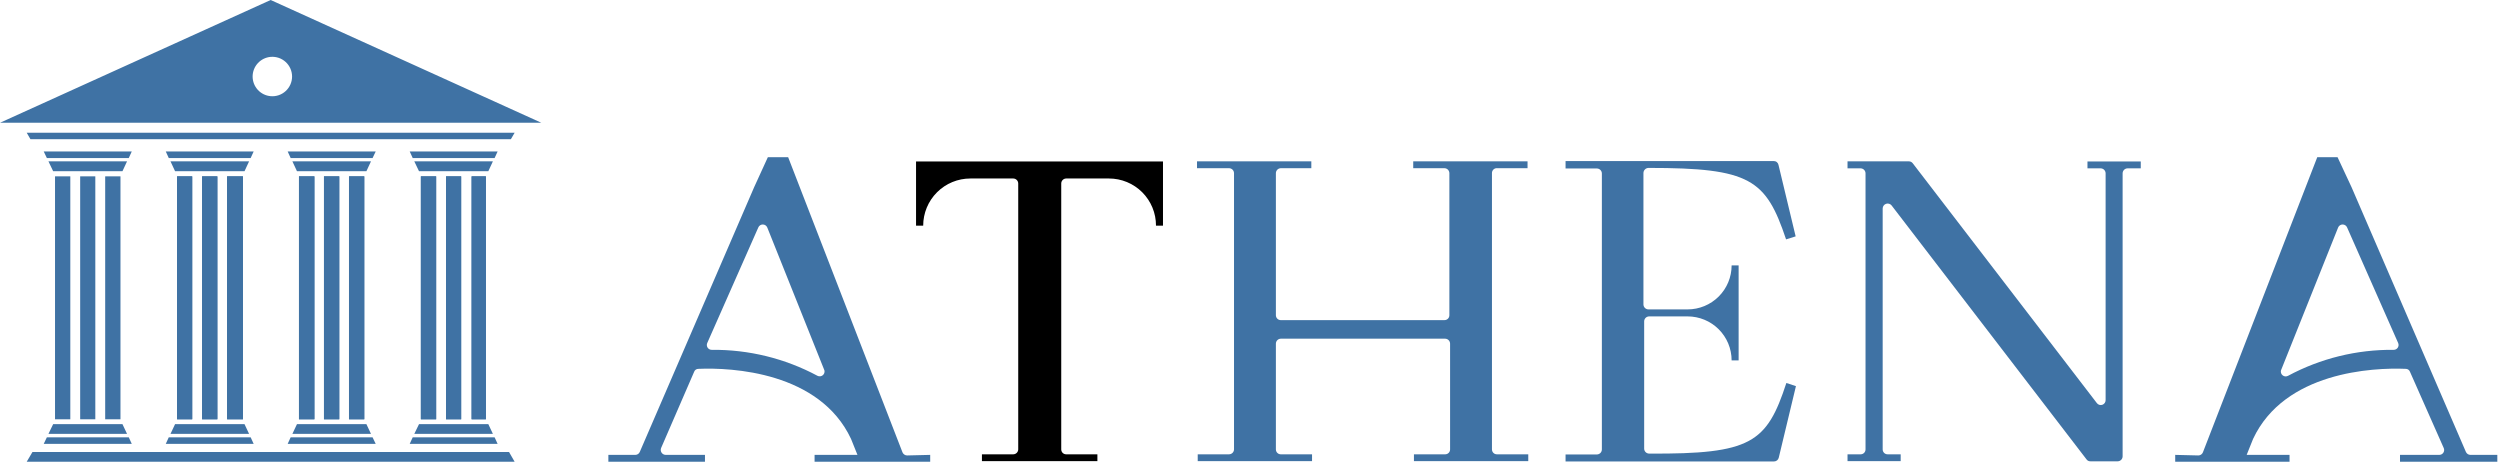 <svg width="228" height="43" viewBox="0 0 228 43" fill="inherit" stroke='inherit' color='inherit' xmlns="http://www.w3.org/2000/svg">
    <path d="M84.834 41.485V42.111H74.29V41.485H78.2L77.613 40.025C74.746 33.913 66.73 33.509 63.694 33.639C63.608 33.637 63.524 33.663 63.453 33.712C63.383 33.761 63.33 33.831 63.303 33.913L60.292 40.859C60.264 40.928 60.254 41.002 60.262 41.076C60.269 41.15 60.295 41.22 60.336 41.282C60.377 41.343 60.432 41.394 60.497 41.429C60.562 41.465 60.635 41.484 60.709 41.485H64.293V42.111H55.483V41.485H57.946C58.033 41.484 58.117 41.457 58.189 41.409C58.261 41.36 58.317 41.291 58.35 41.211L68.777 17.074L70.028 14.337H71.879L82.305 41.25C82.34 41.333 82.398 41.404 82.472 41.455C82.546 41.506 82.632 41.534 82.722 41.537L84.834 41.485ZM75.189 33.782L69.976 20.749C69.942 20.667 69.886 20.597 69.813 20.548C69.739 20.499 69.653 20.473 69.565 20.473C69.477 20.473 69.391 20.499 69.318 20.548C69.245 20.597 69.188 20.667 69.155 20.749L64.502 31.28C64.471 31.347 64.458 31.422 64.464 31.495C64.469 31.569 64.493 31.64 64.533 31.703C64.573 31.765 64.629 31.816 64.694 31.852C64.759 31.887 64.832 31.905 64.906 31.905C68.273 31.87 71.595 32.686 74.563 34.278C74.638 34.314 74.722 34.328 74.805 34.319C74.888 34.31 74.966 34.278 75.031 34.226C75.097 34.174 75.146 34.105 75.174 34.027C75.202 33.948 75.207 33.864 75.189 33.782Z" fill="#3F72A4"/>
    <path d="M106.065 14.727V20.579H105.426C105.428 20.015 105.318 19.456 105.103 18.934C104.889 18.413 104.573 17.939 104.175 17.539C103.776 17.14 103.303 16.822 102.782 16.606C102.261 16.39 101.702 16.279 101.138 16.279H97.228C97.109 16.282 96.997 16.331 96.914 16.417C96.831 16.502 96.785 16.616 96.785 16.735V40.99C96.785 41.107 96.832 41.22 96.915 41.303C96.998 41.386 97.111 41.433 97.228 41.433H100.082V42.058H89.552V41.433H92.406C92.525 41.433 92.639 41.386 92.724 41.304C92.809 41.221 92.859 41.108 92.862 40.99V16.735C92.862 16.614 92.814 16.498 92.728 16.412C92.643 16.327 92.527 16.279 92.406 16.279H88.496C87.355 16.279 86.261 16.732 85.455 17.538C84.648 18.345 84.195 19.439 84.195 20.579H83.543V14.727H106.065Z" fill="inherit"/>
    <path d="M136.067 15.796V40.99C136.067 41.107 136.114 41.22 136.197 41.303C136.28 41.386 136.393 41.433 136.51 41.433H139.378V42.058H128.951V41.433H131.805C131.923 41.433 132.035 41.386 132.119 41.303C132.202 41.22 132.248 41.107 132.248 40.99V31.345C132.248 31.226 132.202 31.112 132.119 31.027C132.037 30.942 131.924 30.892 131.805 30.889H116.804C116.685 30.892 116.573 30.942 116.49 31.027C116.407 31.112 116.361 31.226 116.361 31.345V40.99C116.361 41.107 116.408 41.22 116.491 41.303C116.574 41.386 116.686 41.433 116.804 41.433H119.658V42.058H109.232V41.433H112.086C112.205 41.433 112.319 41.387 112.404 41.304C112.489 41.221 112.539 41.108 112.542 40.99V15.796C112.542 15.675 112.494 15.559 112.409 15.474C112.323 15.388 112.207 15.34 112.086 15.34H109.167V14.715H119.593V15.34H116.804C116.685 15.344 116.573 15.393 116.49 15.478C116.407 15.563 116.361 15.678 116.361 15.796V28.751C116.361 28.869 116.408 28.982 116.491 29.065C116.574 29.148 116.686 29.195 116.804 29.195H131.74C131.858 29.195 131.97 29.148 132.053 29.065C132.137 28.982 132.183 28.869 132.183 28.751V15.796C132.183 15.678 132.137 15.563 132.054 15.478C131.972 15.393 131.859 15.344 131.74 15.34H128.886V14.715H139.312V15.34H136.445C136.337 15.356 136.238 15.412 136.169 15.496C136.099 15.58 136.063 15.687 136.067 15.796Z" fill="#3F72A4"/>
    <path d="M162.916 34.929L163.789 35.216L162.225 41.733C162.204 41.831 162.15 41.92 162.072 41.984C161.994 42.048 161.896 42.084 161.795 42.084H142.779V41.446H145.634C145.752 41.446 145.866 41.4 145.952 41.317C146.037 41.234 146.086 41.121 146.09 41.003V15.822C146.09 15.701 146.042 15.585 145.956 15.5C145.871 15.414 145.755 15.366 145.634 15.366H142.779V14.688H153.206H161.769C161.87 14.687 161.969 14.721 162.048 14.786C162.127 14.85 162.18 14.94 162.199 15.04L163.763 21.557L162.89 21.831C161.052 16.344 159.618 15.314 150.352 15.314C150.229 15.314 150.112 15.362 150.024 15.447C149.937 15.532 149.886 15.648 149.882 15.77V27.774C149.886 27.893 149.935 28.005 150.021 28.088C150.106 28.171 150.22 28.217 150.339 28.217H153.91C154.974 28.217 155.995 27.794 156.748 27.041C157.501 26.288 157.924 25.267 157.924 24.203H158.563V32.87H157.924C157.924 31.805 157.501 30.784 156.748 30.031C155.995 29.279 154.974 28.856 153.91 28.856H150.404C150.285 28.856 150.171 28.902 150.086 28.985C150.001 29.067 149.951 29.18 149.948 29.299V40.925C149.949 40.984 149.963 41.043 149.987 41.098C150.012 41.153 150.047 41.202 150.09 41.243C150.134 41.284 150.185 41.317 150.241 41.338C150.297 41.359 150.357 41.369 150.417 41.368C159.683 41.42 161.13 40.403 162.916 34.929Z" fill="#3F72A4"/>
    <path d="M195.238 14.728V15.353H194.039C193.918 15.353 193.802 15.401 193.717 15.487C193.631 15.572 193.583 15.688 193.583 15.809V41.615C193.583 41.734 193.537 41.848 193.454 41.933C193.371 42.019 193.259 42.068 193.14 42.071H190.637C190.568 42.073 190.5 42.056 190.438 42.025C190.377 41.993 190.324 41.946 190.286 41.889L172.508 18.729C172.449 18.657 172.37 18.605 172.281 18.58C172.192 18.555 172.097 18.557 172.01 18.587C171.922 18.616 171.845 18.672 171.79 18.746C171.735 18.821 171.703 18.91 171.7 19.003V40.99C171.7 41.107 171.747 41.22 171.83 41.303C171.913 41.386 172.026 41.433 172.143 41.433H173.342V42.058H168.494V41.433H169.693C169.81 41.433 169.923 41.386 170.006 41.303C170.089 41.22 170.136 41.107 170.136 40.99V15.809C170.136 15.691 170.09 15.577 170.007 15.491C169.924 15.406 169.812 15.357 169.693 15.353H168.494V14.715H174.085C174.153 14.714 174.22 14.729 174.281 14.758C174.342 14.788 174.395 14.831 174.437 14.884L191.237 36.767C191.293 36.841 191.372 36.895 191.461 36.922C191.55 36.949 191.645 36.947 191.733 36.917C191.821 36.886 191.897 36.829 191.951 36.753C192.005 36.677 192.033 36.586 192.032 36.493V15.809C192.032 15.691 191.986 15.577 191.903 15.491C191.82 15.406 191.708 15.357 191.589 15.353H190.377V14.728H195.238Z" fill="#3F72A4"/>
    <path d="M198.379 41.485V42.111H208.806V41.485H204.896L205.482 40.025C208.349 33.913 216.378 33.509 219.415 33.639C219.498 33.64 219.579 33.667 219.647 33.716C219.715 33.765 219.766 33.834 219.793 33.913L222.868 40.859C222.899 40.927 222.912 41.001 222.906 41.075C222.901 41.149 222.877 41.22 222.837 41.282C222.797 41.344 222.742 41.396 222.676 41.431C222.611 41.466 222.538 41.485 222.464 41.485H218.88V42.111H227.756V41.485H225.293C225.206 41.482 225.122 41.455 225.051 41.407C224.979 41.358 224.923 41.29 224.889 41.211L214.462 17.074L213.185 14.337H211.334L200.907 41.25C200.874 41.334 200.816 41.406 200.742 41.457C200.668 41.508 200.58 41.536 200.49 41.537L198.379 41.485ZM208.024 33.782L213.237 20.749C213.27 20.667 213.327 20.597 213.4 20.548C213.473 20.499 213.559 20.473 213.647 20.473C213.736 20.473 213.822 20.499 213.895 20.548C213.968 20.597 214.025 20.667 214.058 20.749L218.711 31.28C218.741 31.347 218.754 31.422 218.749 31.495C218.743 31.569 218.719 31.64 218.679 31.703C218.639 31.765 218.584 31.816 218.519 31.852C218.454 31.887 218.381 31.905 218.307 31.905C214.943 31.87 211.626 32.686 208.662 34.278C208.587 34.318 208.501 34.335 208.416 34.328C208.331 34.32 208.25 34.289 208.183 34.236C208.115 34.184 208.064 34.113 208.036 34.033C208.008 33.952 208.004 33.865 208.024 33.782Z" fill="#3F72A4"/>
    <path d="M46.933 12.108L46.594 12.694H2.776L2.437 12.108H46.933Z" fill="#3F72A4"/>
    <path d="M46.933 42.11H2.437L2.959 41.224H46.425L46.933 42.11Z" fill="#3F72A4"/>
    <path d="M12.017 13.815L11.743 14.415H4.275L3.988 13.815H12.017Z" fill="#3F72A4"/>
    <path d="M11.586 14.715L11.169 15.614H4.848L4.418 14.715H11.586Z" fill="#3F72A4"/>
    <path d="M5.018 16.083H6.412V38.239H5.018V16.083Z" fill="#3F72A4"/>
    <path d="M7.312 16.083H8.693V38.239H7.312V16.083Z" fill="#3F72A4"/>
    <path d="M9.593 16.083H10.987V38.239H9.593V16.083Z" fill="#3F72A4"/>
    <path d="M16.148 16.083H17.53V38.239H16.148V16.083Z" fill="#3F72A4"/>
    <path d="M18.429 16.083H19.823V38.239H18.429V16.083Z" fill="#3F72A4"/>
    <path d="M20.71 16.083H22.157V38.239H20.71V16.083Z" fill="#3F72A4"/>
    <path d="M27.266 16.083H28.673V38.239H27.266V16.083Z" fill="#3F72A4"/>
    <path d="M29.546 16.083H30.941V38.239H29.546V16.083Z" fill="#3F72A4"/>
    <path d="M31.84 16.083H33.222V38.239H31.84V16.083Z" fill="#3F72A4"/>
    <path d="M38.383 16.083H39.777V38.239H38.383V16.083Z" fill="#3F72A4"/>
    <path d="M40.677 16.083H42.058V38.239H40.677V16.083Z" fill="#3F72A4"/>
    <path d="M43.01 16.083H44.313V38.239H43.01V16.083Z" fill="#3F72A4"/>
    <path d="M24.685 0L0 11.196H49.37L24.685 0ZM24.685 8.771C24.236 8.733 23.818 8.528 23.513 8.196C23.209 7.864 23.039 7.43 23.039 6.979C23.039 6.529 23.209 6.095 23.513 5.763C23.818 5.431 24.236 5.226 24.685 5.187C24.933 5.166 25.183 5.197 25.419 5.277C25.655 5.358 25.871 5.486 26.055 5.655C26.238 5.823 26.384 6.028 26.485 6.256C26.585 6.484 26.637 6.73 26.637 6.979C26.637 7.228 26.585 7.475 26.485 7.703C26.384 7.931 26.238 8.136 26.055 8.304C25.871 8.473 25.655 8.601 25.419 8.682C25.183 8.762 24.933 8.793 24.685 8.771Z" fill="#3F72A4"/>
    <path d="M12.017 40.481L11.743 39.882H4.275L3.988 40.481H12.017Z" fill="#3F72A4"/>
    <path d="M11.586 39.569L11.169 38.683H4.848L4.418 39.569H11.586Z" fill="#3F72A4"/>
    <path d="M23.134 13.815L22.86 14.415H15.392L15.119 13.815H23.134Z" fill="#3F72A4"/>
    <path d="M22.717 14.715L22.3 15.614H15.966L15.549 14.715H22.717Z" fill="#3F72A4"/>
    <path d="M16.148 16.083H17.53V38.239H16.148V16.083Z" fill="#3F72A4"/>
    <path d="M18.429 16.083H19.823V38.239H18.429V16.083Z" fill="#3F72A4"/>
    <path d="M20.71 16.083H22.157V38.239H20.71V16.083Z" fill="#3F72A4"/>
    <path d="M23.134 40.481L22.86 39.882H15.392L15.119 40.481H23.134Z" fill="#3F72A4"/>
    <path d="M22.717 39.569L22.3 38.683H15.966L15.549 39.569H22.717Z" fill="#3F72A4"/>
    <path d="M34.264 13.815L33.978 14.415H26.509L26.236 13.815H34.264Z" fill="#3F72A4"/>
    <path d="M33.834 14.715L33.417 15.614H27.083L26.666 14.715H33.834Z" fill="#3F72A4"/>
    <path d="M27.266 16.083H28.673V38.239H27.266V16.083Z" fill="#3F72A4"/>
    <path d="M29.546 16.083H30.941V38.239H29.546V16.083Z" fill="#3F72A4"/>
    <path d="M31.827 16.083H33.222V38.239H31.827V16.083Z" fill="#3F72A4"/>
    <path d="M34.264 40.481L33.978 39.882H26.509L26.236 40.481H34.264Z" fill="#3F72A4"/>
    <path d="M33.834 39.569L33.417 38.683H27.083L26.666 39.569H33.834Z" fill="#3F72A4"/>
    <path d="M45.382 13.815L45.108 14.415H37.64L37.366 13.815H45.382Z" fill="#3F72A4"/>
    <path d="M44.952 14.715L44.535 15.614H38.214L37.783 14.715H44.952Z" fill="#3F72A4"/>
    <path d="M38.383 16.083H39.777V38.239H38.383V16.083Z" fill="#3F72A4"/>
    <path d="M40.677 16.083H42.058V38.239H40.677V16.083Z" fill="#3F72A4"/>
    <path d="M43.01 16.083H44.313V38.239H43.01V16.083Z" fill="#3F72A4"/>
    <path d="M45.382 40.481L45.108 39.882H37.64L37.366 40.481H45.382Z" fill="#3F72A4"/>
    <path d="M44.952 39.569L44.535 38.683H38.214L37.783 39.569H44.952Z" fill="#3F72A4"/>
</svg>
